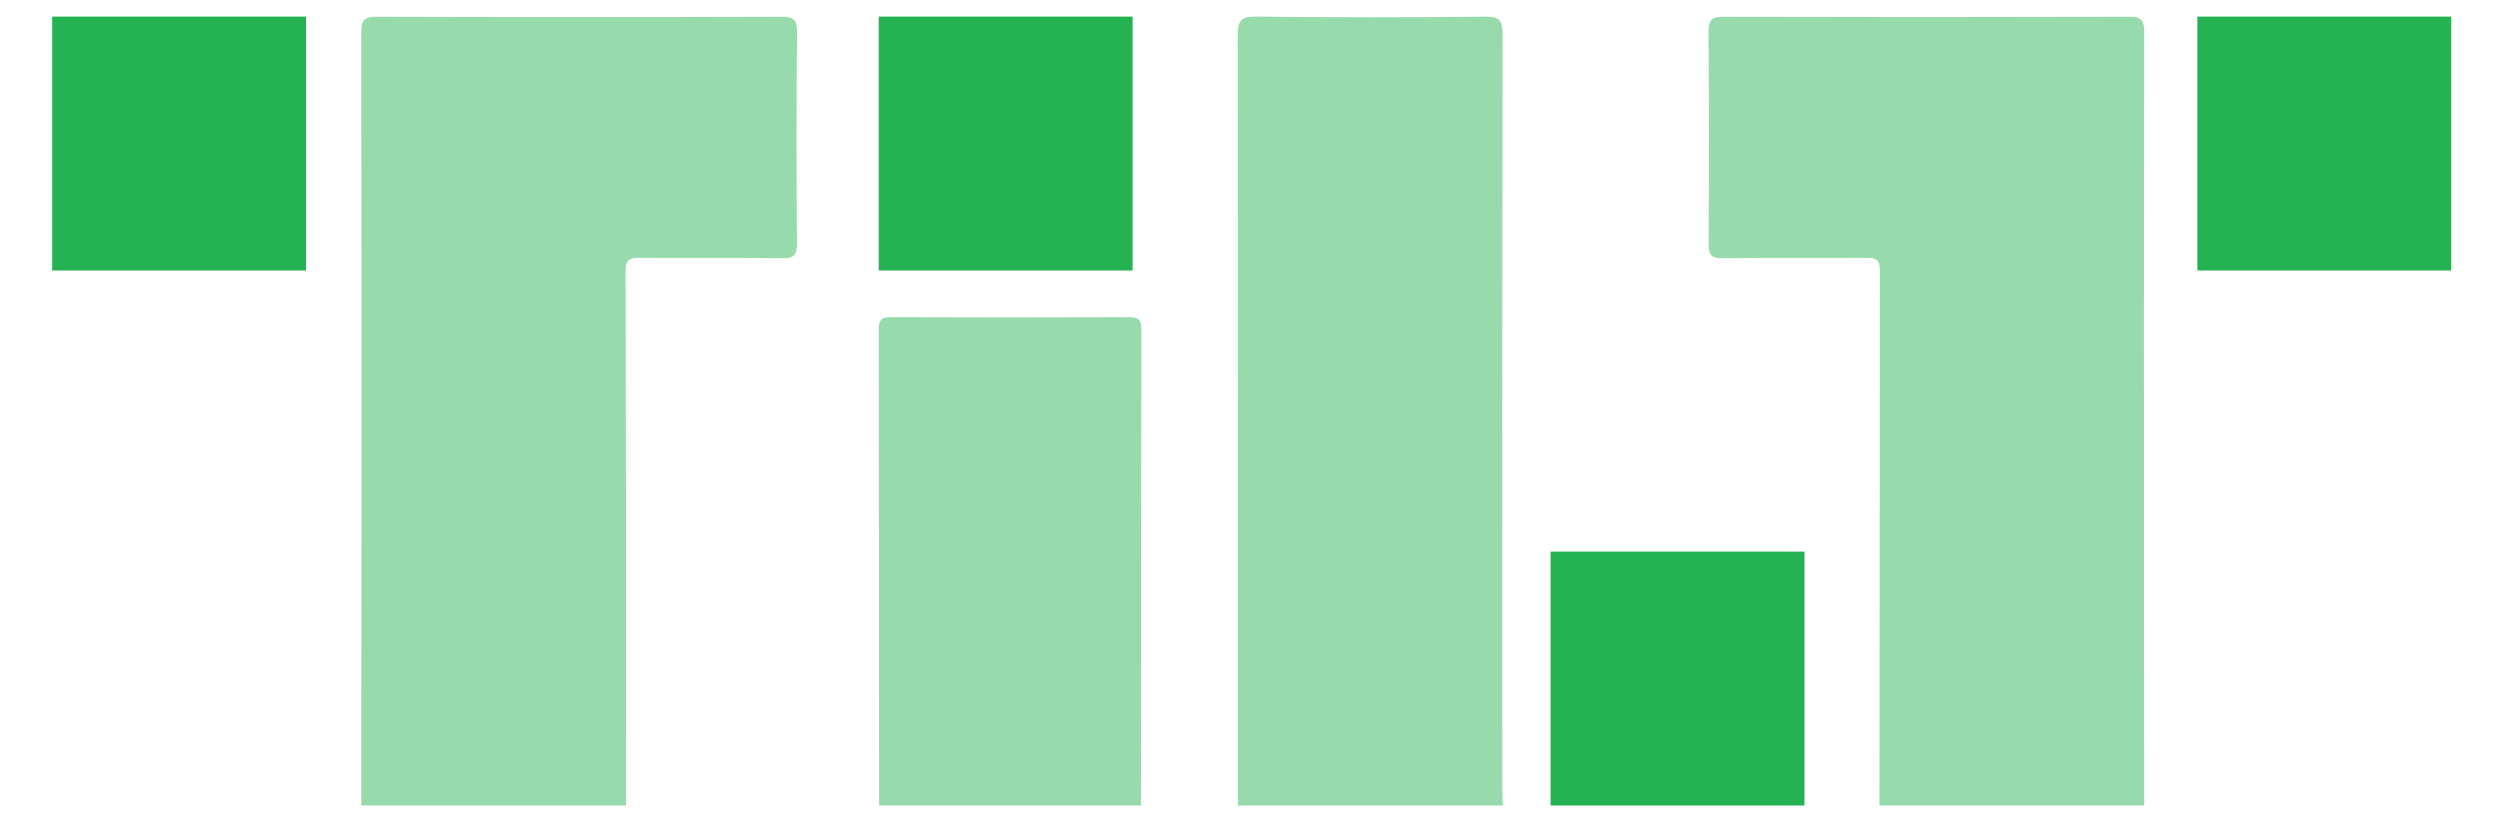 <svg id="Layer_1" data-name="Layer 1" xmlns="http://www.w3.org/2000/svg" viewBox="5.74 23.187 585.52 192.4"><defs><style>.cls-1{fill:#97daac;}.cls-2{fill:#25b252;}</style></defs><title>tilt</title><path class="cls-1" d="M90.354,211.842q.03-37.874.057-75.747.015-52.681-.06-105.362c-.008-2.872.783-3.639,3.64-3.63q47.343.149,94.688.006c2.723-.008,3.761.503,3.733,3.519q-.229,24.789-.012,49.581c.02,2.718-.731,3.501-3.46,3.464-11.131-.15-22.265-.019-33.398-.099-2.189-.016-3.287.32-3.281,2.938q.14,62.664.111,125.329Z"/><path class="cls-1" d="M445.924,211.842q.03-62.665.111-125.329c.006-2.618-1.092-2.953-3.281-2.938-11.132.079-22.267-.051-33.398.099-2.729.037-3.479-.746-3.459-3.464q.182-24.79-.012-49.581c-.028-3.017,1.01-3.527,3.733-3.519q47.344.133,94.688-.006c2.858-.009,3.646.758,3.64,3.63q-.134,66.626-.06,133.252.004,23.929.057,47.857Z"/><path class="cls-1" d="M295.702,211.842q0-90.211-.083-180.422c-.007-3.476.83-4.381,4.329-4.343q26.854.288,53.712.015c3.164-.027,4.003.826,3.998,3.994q-.143,88.317-.065,176.635c0,1.374.082,2.748.126,4.122Z"/><path class="cls-1" d="M211.634,211.842q-.03-55.775-.092-111.549c-.004-2.025.527-2.827,2.697-2.819q28.059.104,56.119,0c2.17-.008,2.7.794,2.697,2.819q-.097,55.775-.092,111.549Z"/><rect class="cls-2" x="211.542" y="27.076" width="59.463" height="59.463"/><rect class="cls-2" x="520.374" y="27.076" width="59.463" height="59.463"/><rect class="cls-2" x="17.963" y="27.076" width="59.463" height="59.463"/><rect class="cls-2" x="368.895" y="152.379" width="59.463" height="59.463"/></svg>